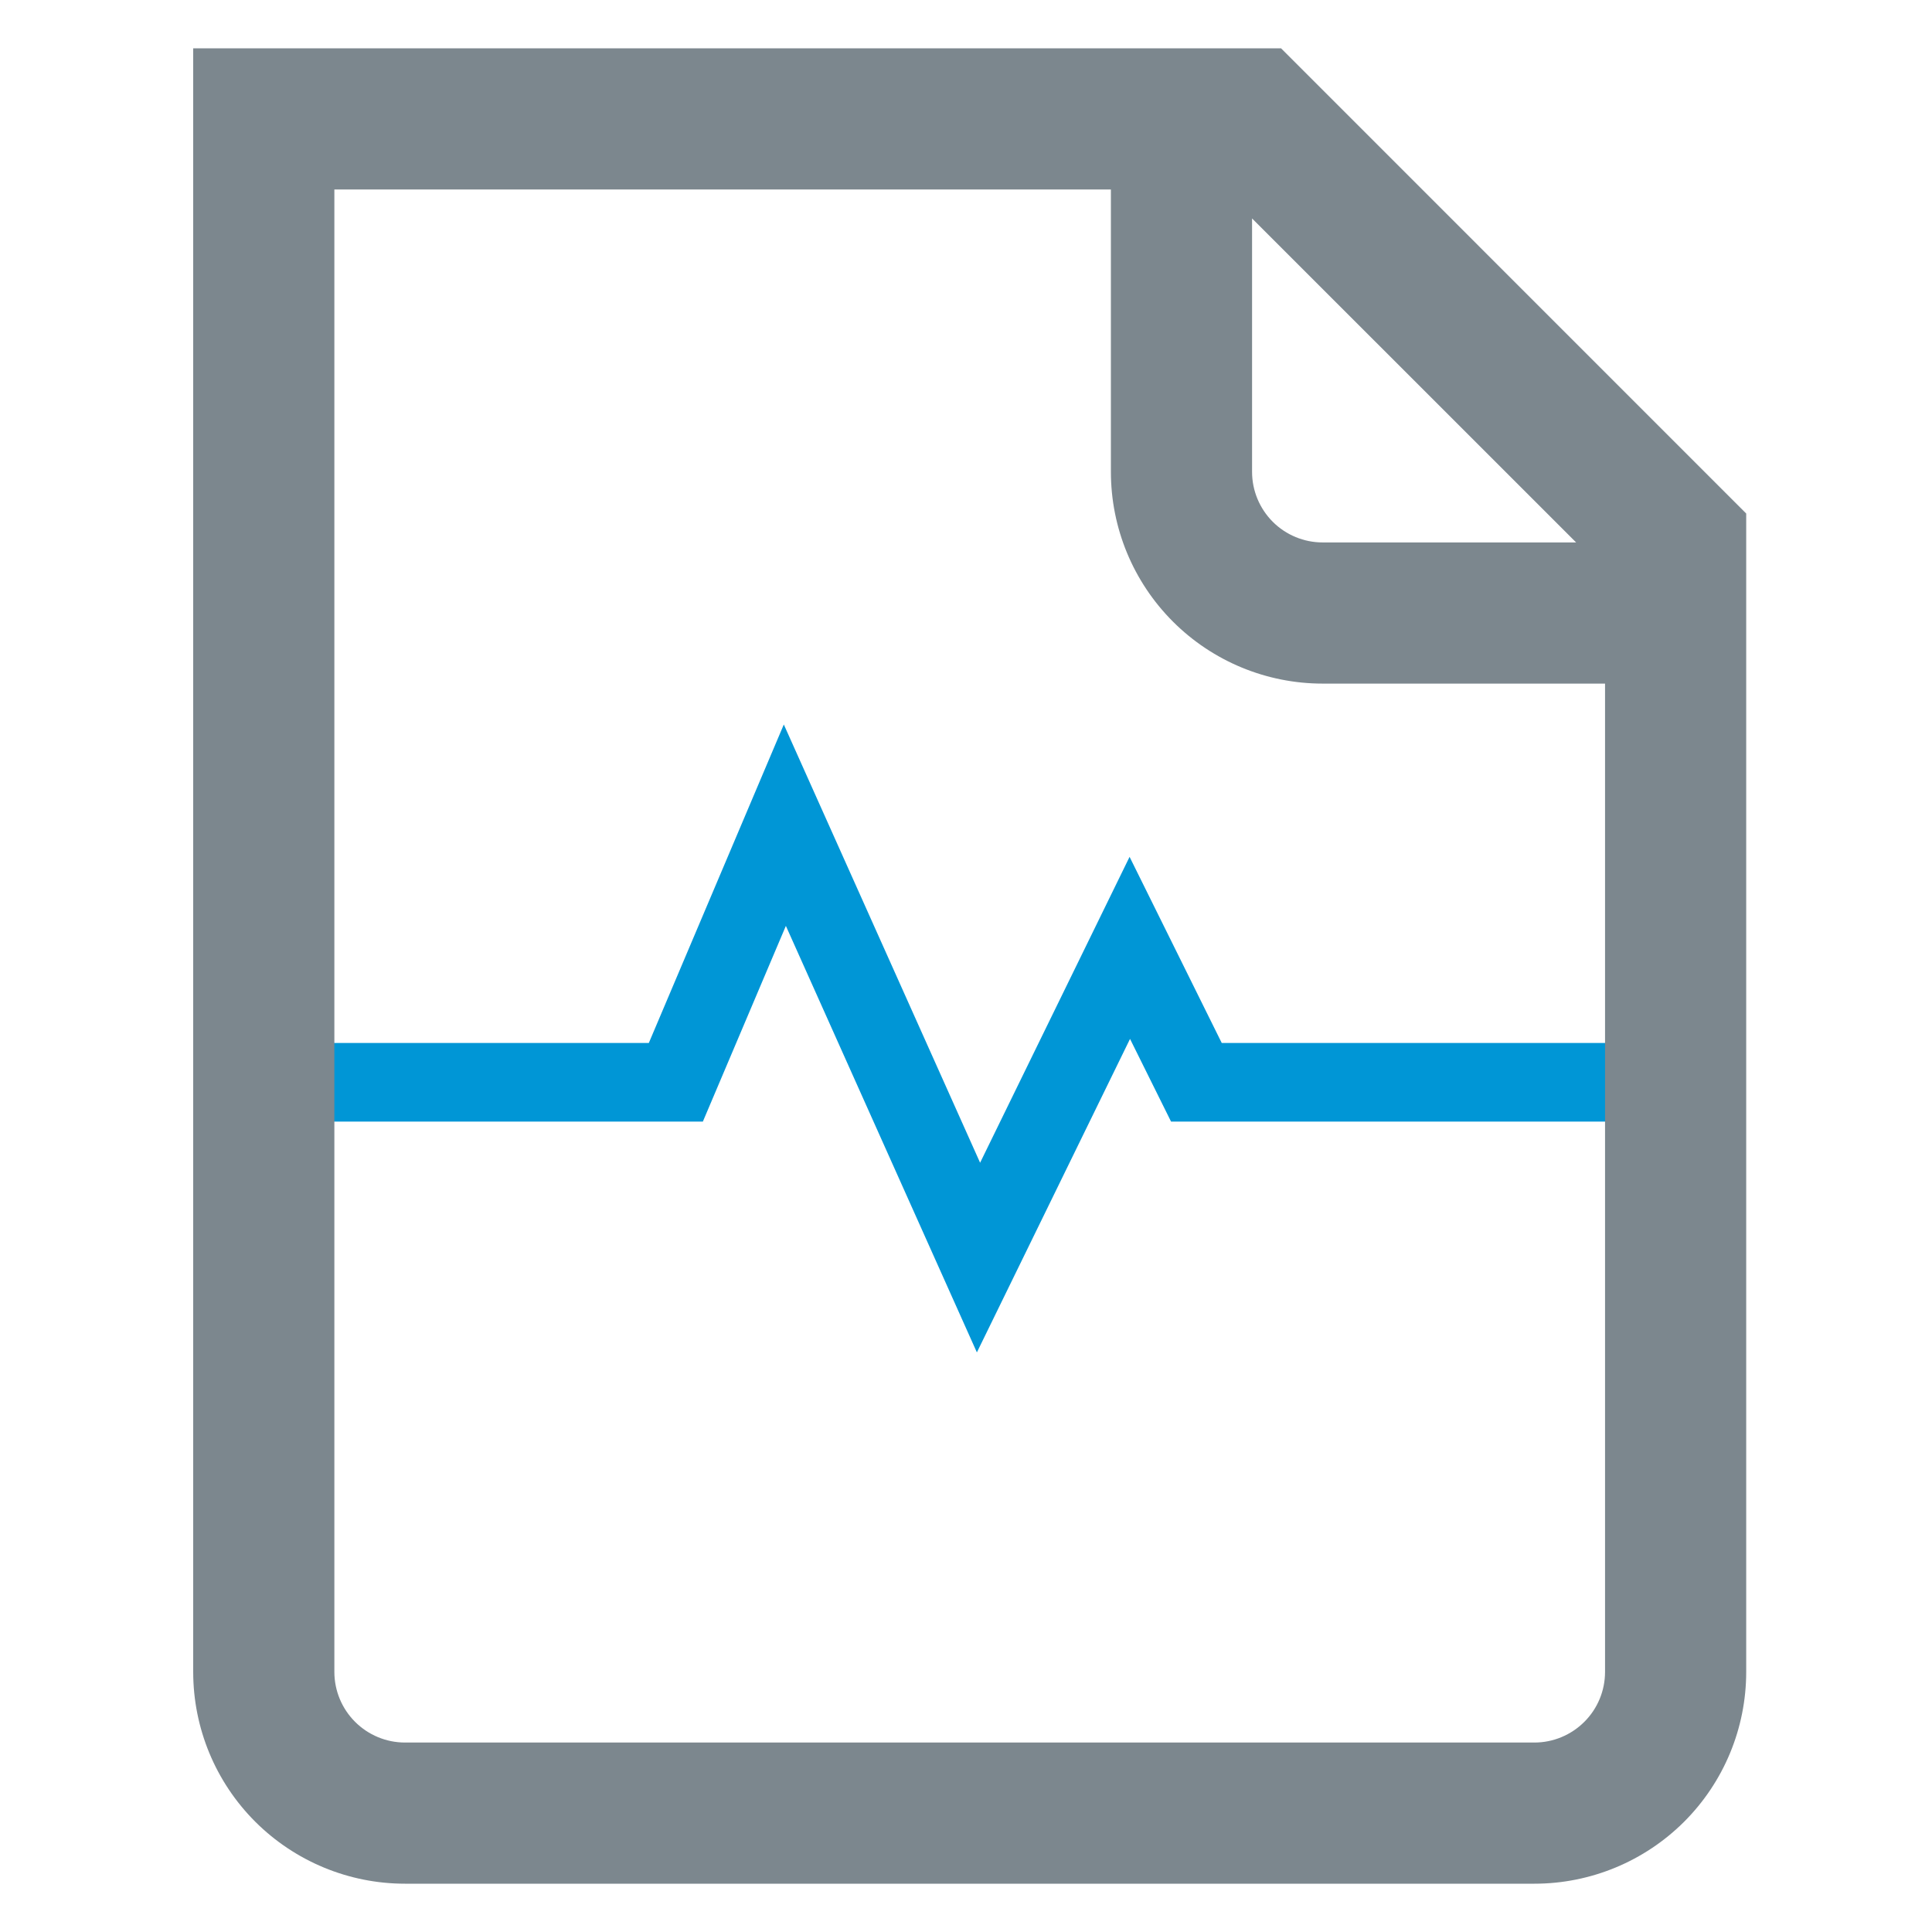 <svg width="30" height="30" viewBox="0 0 30 30" fill="none" xmlns="http://www.w3.org/2000/svg">
<path fill-rule="evenodd" clip-rule="evenodd" d="M12.171 11.25L15.219 18.055L17.54 13.305L18.971 16.195H26.25V17.416H18.184L17.547 16.132L15.169 21L12.203 14.377L10.914 17.416H3.75V16.195H10.075L12.171 11.25Z" fill="#0096D6"/>
<path d="M19.892 0.75H3V25.961C3 26.834 3.346 27.67 3.963 28.287C4.58 28.903 5.416 29.25 6.288 29.25H23.827C24.699 29.25 25.535 28.903 26.152 28.287C26.769 27.67 27.115 26.834 27.115 25.961V7.974L19.892 0.75ZM19.442 3.392L24.474 8.423H20.538C20.248 8.423 19.969 8.308 19.763 8.102C19.558 7.896 19.442 7.618 19.442 7.327V3.392ZM23.827 27.058H6.288C5.998 27.058 5.719 26.942 5.513 26.736C5.308 26.531 5.192 26.252 5.192 25.961V2.942H17.25V7.327C17.25 8.199 17.596 9.035 18.213 9.652C18.83 10.269 19.666 10.615 20.538 10.615H24.923V25.961C24.923 26.252 24.808 26.531 24.602 26.736C24.396 26.942 24.117 27.058 23.827 27.058Z" fill="#7C878E"/>
</svg>
